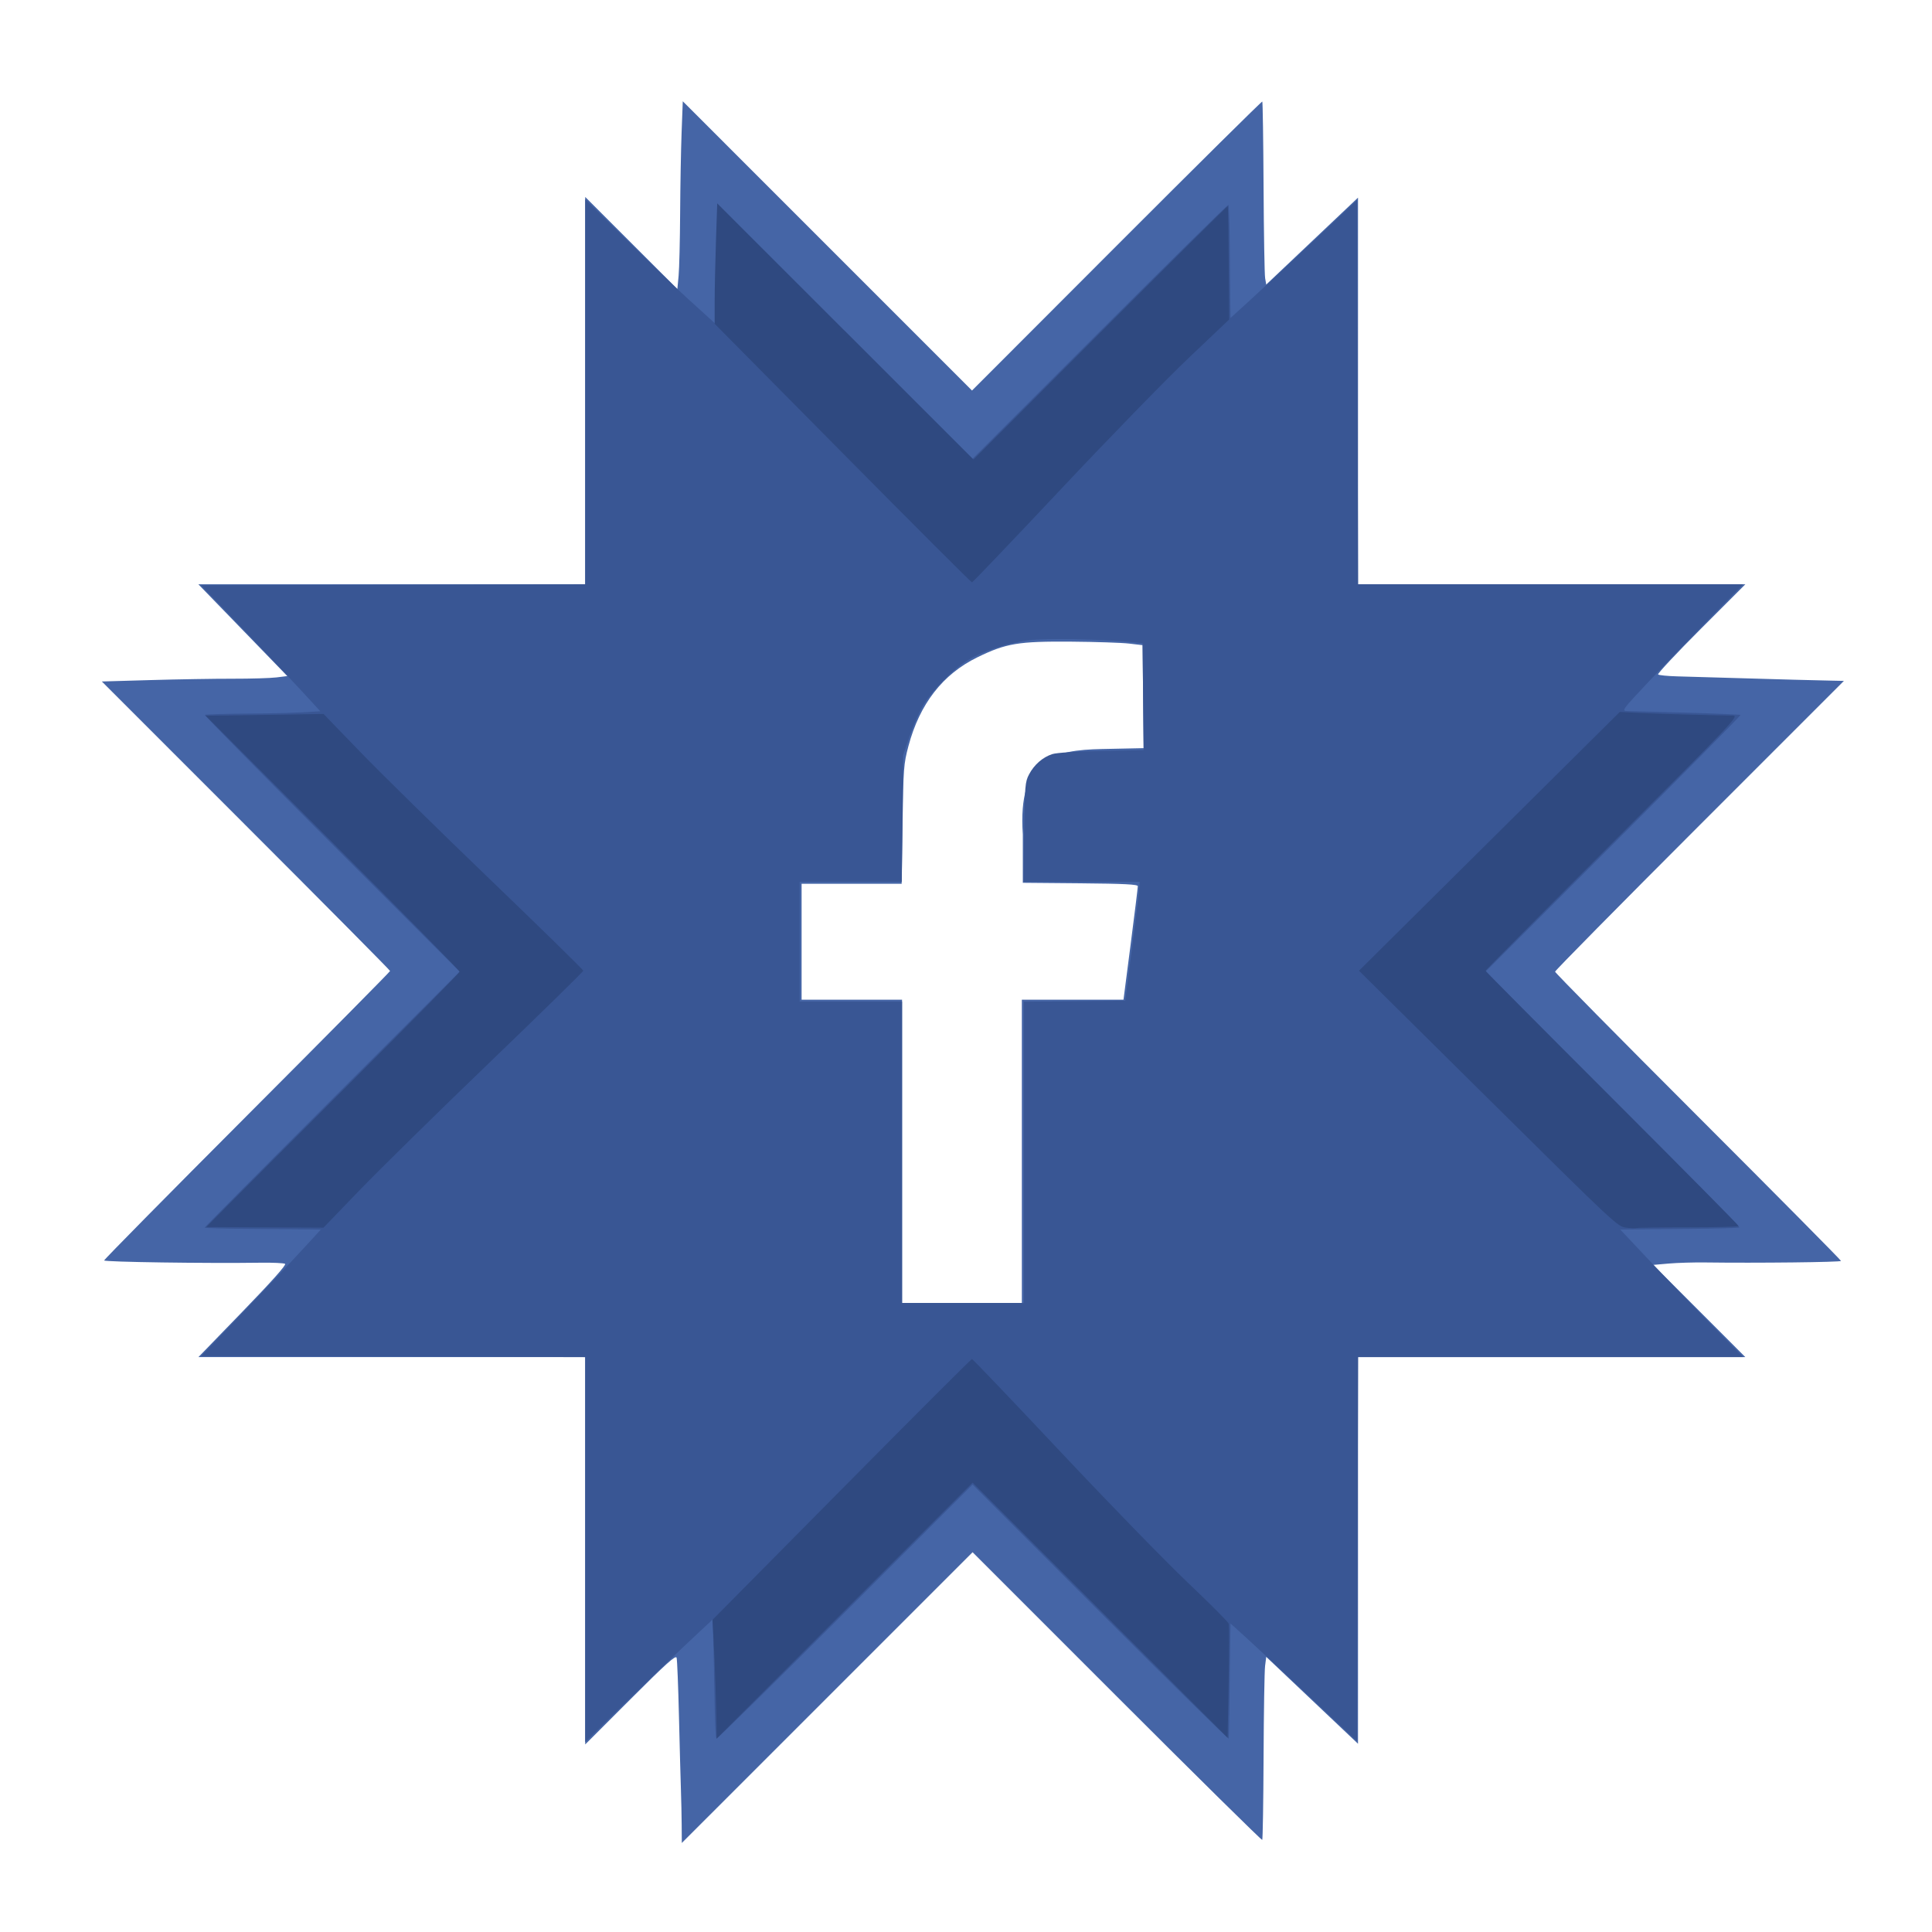 <?xml version="1.0" ?><svg height="1250" id="svg3336" version="1.1" viewBox="0 0 1250 1250" width="1250" xmlns="http://www.w3.org/2000/svg" xmlns:cc="http://creativecommons.org/ns#" xmlns:dc="http://purl.org/dc/elements/1.1/" xmlns:inkscape="http://www.inkscape.org/namespaces/inkscape" xmlns:rdf="http://www.w3.org/1999/02/22-rdf-syntax-ns#" xmlns:sodipodi="http://sodipodi.sourceforge.net/DTD/sodipodi-0.dtd" xmlns:svg="http://www.w3.org/2000/svg"><defs id="defs3340"/><g id="g3815"><path d="m 441.054,1181.162 c -0.045,-6.186 -0.269,-16.591 -0.497,-23.122 -0.228,-6.531 -0.799,-27.906 -1.269,-47.5 -0.47,-19.594 -1.152,-36.684 -1.515,-37.978 -0.526,-1.874 -6.613,3.595 -29.899,26.865 l -29.238,29.218 0,-125.302 0,-125.303 -125.13,0 -125.13,0 28.762,-29.687 c 18.579,-19.177 28.251,-30.024 27.317,-30.639 -0.794,-0.524 -7.913,-0.858 -15.82,-0.744 -34.945,0.505 -101.25,-0.457 -101.25,-1.469 0,-0.61 41.625,-42.814 92.5,-93.787 50.875,-50.973 92.5,-93.042 92.5,-93.486 0,-0.444 -41.961,-42.771 -93.246,-94.059 l -93.246,-93.252 31.683,-0.914 c 17.426,-0.502 41.246,-0.896 52.933,-0.875 11.688,0.021 24.43,-0.356 28.317,-0.838 l 7.067,-0.876 -28.77,-29.688 -28.77,-29.688 125.14,0 125.14,0 0,-125.303 0,-125.303 29.809,29.789 29.809,29.789 0.807,-8.549 c 0.444,-4.702 0.889,-22.893 0.989,-40.424 0.1,-17.531 0.526,-41.02 0.946,-52.197 l 0.765,-20.322 93.567,93.58 93.567,93.58 93.641,-93.758 c 51.503,-51.567 93.879,-93.519 94.171,-93.228 0.291,0.291 0.663,25.196 0.826,55.345 0.163,30.149 0.619,56.672 1.012,58.942 l 0.715,4.126 29.688,-28.117 29.688,-28.117 0,125.083 0,125.083 125.302,0 125.302,0 -28.683,28.703 c -15.775,15.787 -28.265,29.121 -27.754,29.632 0.511,0.511 6.11,1.067 12.443,1.236 6.333,0.169 24.451,0.693 40.264,1.164 28.709,0.856 45.846,1.316 59.997,1.609 l 7.497,0.156 -93.434,93.441 c -51.389,51.392 -93.434,94.003 -93.434,94.691 0,0.688 41.625,42.872 92.5,93.744 50.875,50.872 92.5,92.903 92.5,93.404 0,0.825 -54.341,1.435 -87.851,0.986 -7.412,-0.099 -18.017,0.216 -23.568,0.7 l -10.092,0.88 29.808,29.827 29.808,29.827 -125.303,0 -125.303,0 0,125.083 0,125.084 -29.688,-28.115 -29.688,-28.115 -0.743,5.844 c -0.409,3.214 -0.85,29.723 -0.981,58.909 -0.131,29.185 -0.522,53.349 -0.871,53.697 -0.348,0.348 -42.656,-41.39 -94.017,-92.751 l -93.384,-93.384 -94.065,94.058 -94.065,94.058 -0.083,-11.247 z m 220.083,-436.247 0,-98.125 32.88,0 32.88,0 4.647,-35.938 c 2.556,-19.766 4.635,-36.632 4.62,-37.481 -0.021,-1.182 -8.733,-1.621 -37.215,-1.875 l -37.188,-0.331 0,-31.25 c -3.428,-49.551 20.238,-54.614 50.958,-55.296 l 27.208,-0.574 -0.333,-33.315 -0.333,-33.315 -8.75,-1.026 c -4.812,-0.564 -21.688,-1.127 -37.5,-1.25 -34.041,-0.266 -42.111,1.082 -60.625,10.121 -22.459,10.965 -37.38,30.185 -44.642,57.5 -3.059,11.508 -3.262,14.2 -3.802,50.592 l -0.571,38.438 -32.368,0 -32.368,0 0,37.5 0,37.5 32.5,0 32.5,0 0,98.125 0,98.125 38.75,0 38.75,0 z" id="path3821" style="fill:#4565a6"/><path d="m 378.637,1002.599 0,-124.547 -124.286,-0.319 -124.286,-0.319 26.473,-27.579 c 14.56,-15.168 31.999,-33.59 38.752,-40.938 l 12.279,-13.359 -7.279,-0.128 c -4.003,-0.07 -20.92,-0.211 -37.591,-0.312 -16.672,-0.102 -30.312,-0.468 -30.312,-0.813 -1e-5,-0.346 37.125,-37.75 82.5,-83.121 l 82.5,-82.493 -82.759,-82.766 c -45.517,-45.521 -82.475,-83.049 -82.129,-83.396 0.347,-0.347 13.26,-0.724 28.696,-0.84 15.371,-0.082 30.717,-0.398 46.044,-1.485 l -12.114,-13.181 c -6.663,-7.25 -24.027,-25.592 -38.588,-40.76 l -26.473,-27.579 124.286,-0.319 124.286,-0.319 0,-124.567 0,-124.567 24.711,24.26 c 13.591,13.343 31.967,31.27 41.089,39.564 l 18.287,16.625 c 26.09,-102.947 204.392,181.438 83.216,4.126 l 83.328,83.321 82.443,-82.45 c 45.343,-45.347 82.732,-82.16 83.086,-81.807 0.354,0.354 0.738,12.565 0.853,27.137 0.116,14.572 0.272,30.892 0.348,36.268 l 0.138,9.774 10.78,-9.774 c 5.929,-5.376 24.351,-22.533 40.938,-38.128 l 30.158,-28.354 0.319,124.292 0.319,124.292 124.606,0 124.606,0 -21.819,22.188 c -12,12.203 -29.757,30.625 -39.46,40.938 -17.166,18.245 -17.536,18.753 -13.731,18.869 2.151,0.065 19.379,0.544 38.285,1.065 18.906,0.52 34.632,1.193 34.946,1.494 0.314,0.301 -36.67,37.793 -82.188,83.314 l -82.759,82.766 82.45,82.443 c 45.347,45.343 82.168,82.725 81.823,83.07 -0.345,0.345 -14.807,0.74 -32.137,0.879 -17.331,0.139 -34.528,0.302 -38.217,0.364 l -6.707,0.112 17.938,19.062 c 9.866,10.484 27.756,29.047 39.757,41.25 l 21.819,22.188 -124.606,0 -124.606,0 -0.319,124.292 -0.319,124.292 -30.158,-28.354 c -16.587,-15.595 -35.009,-32.753 -40.938,-38.128 l -10.78,-9.774 -0.099,5.399 c -0.054,2.969 -0.263,19.461 -0.464,36.649 -0.201,17.188 -0.438,31.811 -0.527,32.496 -0.088,0.685 -37.428,-36.018 -82.977,-81.563 l -82.816,-82.809 -82.421,82.428 c -45.331,45.335 -82.8,82.193 -83.264,81.906 -0.464,-0.287 -0.991,-9.676 -1.171,-20.865 -0.18,-11.189 -0.417,-23.438 -0.525,-27.219 -0.109,-3.781 -0.319,-11.861 -0.467,-17.954 l -0.269,-11.08 -16.513,15.455 c -9.082,8.5 -27.645,26.363 -41.25,39.695 l -24.737,24.24 0,-124.547 z m 283.75,-257.038 0,-97.479 32.812,-0.333 32.812,-0.333 4.584,-35.625 c 2.521,-19.594 4.631,-36.891 4.688,-38.438 l 0.103,-2.812 -37.623,0 -37.623,0 0.471,-32.188 c 0.442,-30.152 0.644,-32.514 3.193,-37.343 3.325,-6.299 8.869,-11.128 15.058,-13.119 2.761,-0.888 15.695,-1.712 31.856,-2.029 l 27.207,-0.534 -0.332,-34.582 -0.332,-34.582 -8.125,-0.802 c -19.102,-1.886 -54.711,-2.493 -65.625,-1.118 -13.225,1.666 -29.034,6.815 -39.035,12.714 -9.591,5.657 -23.652,19.918 -29.433,29.851 -2.595,4.458 -6.513,13.45 -8.708,19.981 l -3.99,11.875 -0.445,40.938 -0.445,40.938 -33.034,0 -33.034,0 0,38.75 0,38.75 33.125,0 33.125,0 0,97.5 0,97.5 39.375,0 39.375,0 z" id="path3819" style="fill:#395694"/><path d="m 463.622,1118.662 c -0.025,-10.223 -1.154,-44.046 -1.93,-57.809 l -0.722,-12.813 83.491,-84.375 c 45.92,-46.406 83.893,-84.375 84.383,-84.375 0.491,0 26.267,26.995 57.282,59.988 31.015,32.994 68.033,71.044 82.263,84.555 14.23,13.512 26.17,25.47 26.534,26.574 0.364,1.104 0.364,18.182 0,37.952 l -0.661,35.945 -82.496,-82.507 -82.496,-82.507 -82.816,82.809 -82.816,82.809 -0.015,-6.246 z M 1052.265,794.325 c -5.696,-0.653 -6.498,-1.403 -89.375,-83.468 l -83.628,-82.809 84.375,-83.72 84.375,-83.72 12.5,0.636 c 10.524,0.536 45.093,1.527 60.621,1.738 4.228,0.058 1.665,2.766 -77.812,82.251 -45.201,45.205 -82.184,82.481 -82.184,82.835 0,0.354 36.844,37.472 81.875,82.484 45.031,45.012 81.875,82.221 81.875,82.687 0,0.466 -14.605,0.848 -32.455,0.849 -17.85,8.1e-4 -32.897,0.203 -33.438,0.45 -0.54,0.247 -3.569,0.152 -6.73,-0.211 z M 146.349,780.85 c 7.102,-7.182 43.987,-44.081 81.968,-81.997 37.981,-37.916 69.059,-69.499 69.062,-70.184 0.004,-0.686 -36.976,-38.232 -82.177,-83.438 l -82.184,-82.191 15.621,-0.163 c 8.592,-0.09 25.762,-0.344 38.156,-0.565 l 22.534,-0.402 23.716,24.545 c 13.044,13.5 50.856,50.641 84.028,82.537 33.172,31.895 60.312,58.471 60.312,59.057 0,0.586 -27.422,27.438 -60.938,59.672 -33.516,32.234 -71.334,69.398 -84.041,82.587 l -23.103,23.981 -37.934,-0.19 -37.934,-0.19 12.912,-13.059 z m 398.826,-487.706 -82.789,-83.647 0,-14.277 c 0,-7.853 0.372,-25.385 0.827,-38.961 l 0.827,-24.683 82.884,82.877 82.884,82.877 82.105,-82.162 c 45.158,-45.189 82.263,-82.004 82.457,-81.811 0.193,0.193 0.467,16.784 0.609,36.867 l 0.257,36.516 -26.287,24.959 c -14.458,13.728 -51.696,51.989 -82.75,85.025 -31.055,33.036 -56.862,60.066 -57.349,60.066 -0.487,0 -38.141,-37.641 -83.674,-83.647 z" id="path3817" style="fill:#2f4980"/></g></svg>